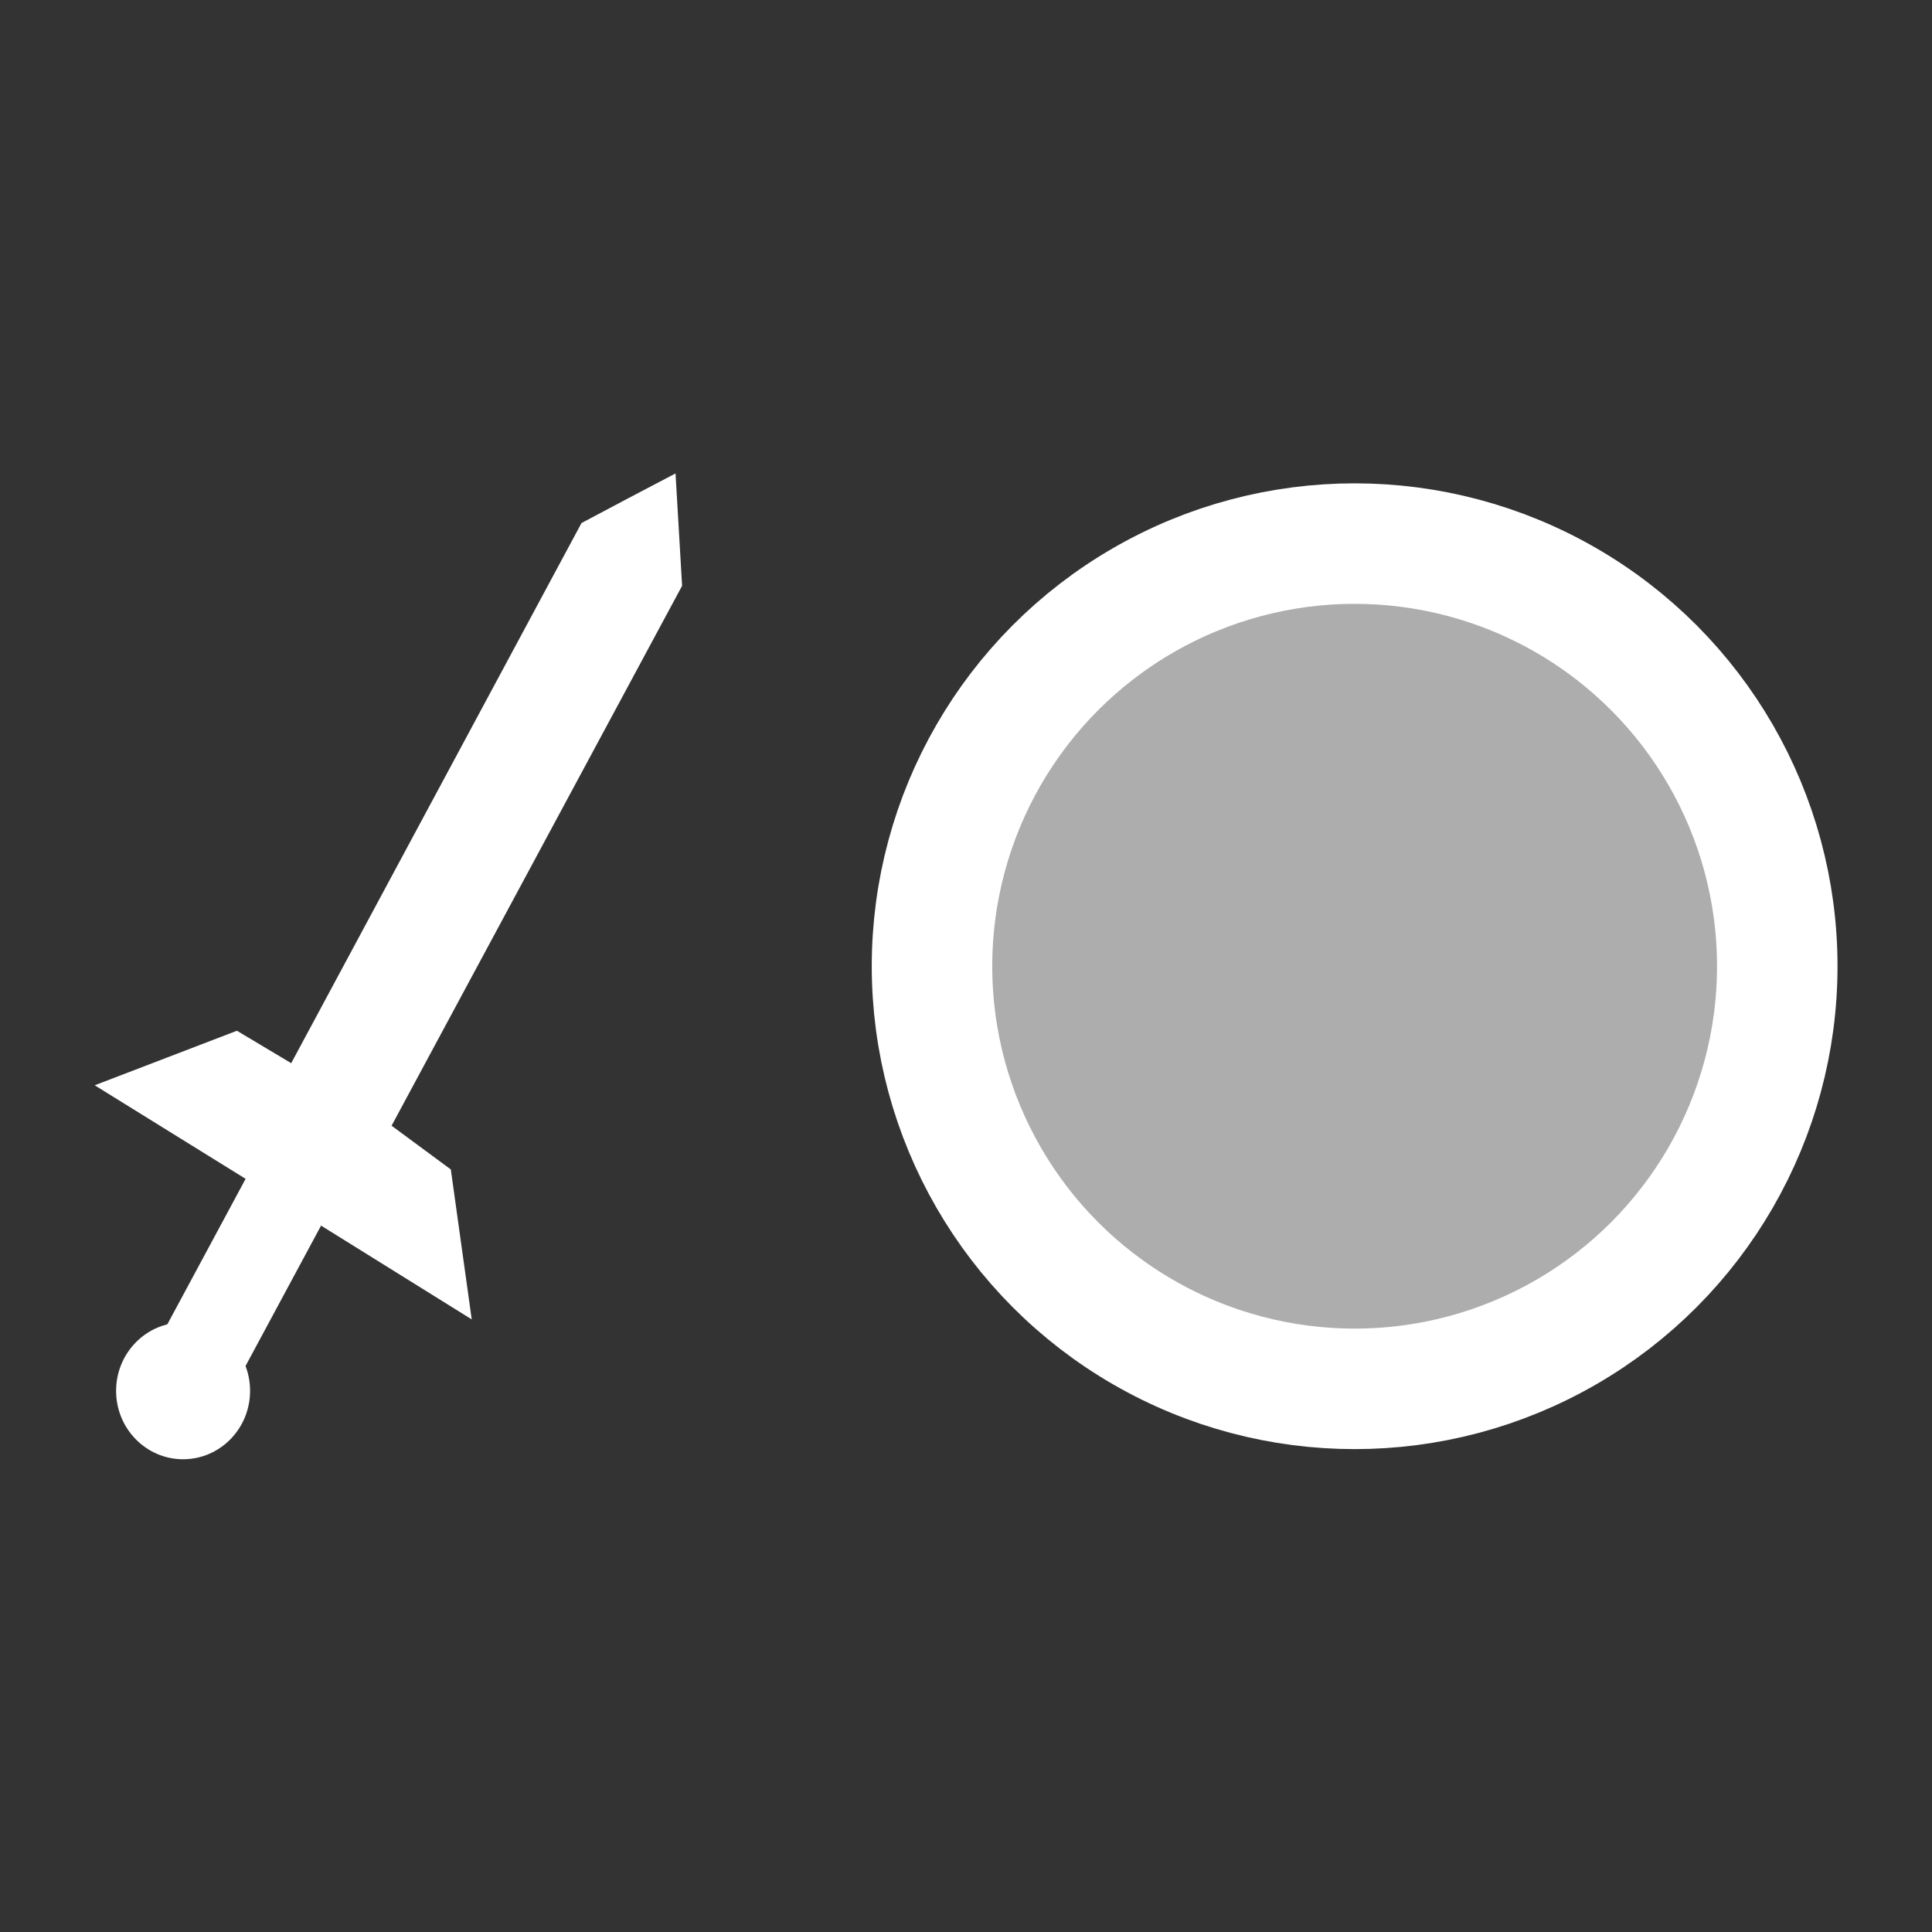 <?xml version="1.0" encoding="UTF-8" standalone="no"?>
<!-- Created with Inkscape (http://www.inkscape.org/) -->

<svg
   width="16"
   height="16"
   viewBox="0 0 4.233 4.233"
   version="1.1"
   id="svg5"
   inkscape:version="1.1.1 (3bf5ae0d25, 2021-09-20)"
   sodipodi:docname="sol_client_hit_colour.svg"
   inkscape:export-filename="/home/me/Documents/Projects/Java/Sol-Client/game/src/main/resources/assets/minecraft/textures/gui/sol_client_tick_4x.png"
   inkscape:export-xdpi="384.00003"
   inkscape:export-ydpi="384.00003"
   xmlns:inkscape="http://www.inkscape.org/namespaces/inkscape"
   xmlns:sodipodi="http://sodipodi.sourceforge.net/DTD/sodipodi-0.dtd"
   xmlns="http://www.w3.org/2000/svg"
   xmlns:svg="http://www.w3.org/2000/svg">
  <rect x="0" y="0" width="4.233" height="4.233" fill="#333333" stroke="none"/>
  <sodipodi:namedview
     id="namedview7"
     pagecolor="#282828"
     bordercolor="#666666"
     borderopacity="1.0"
     inkscape:pageshadow="2"
     inkscape:pageopacity="0"
     inkscape:pagecheckerboard="0"
     inkscape:document-units="mm"
     showgrid="false"
     units="px"
     inkscape:zoom="22.627417"
     inkscape:cx="1.5688932"
     inkscape:cy="8.8609319"
     inkscape:window-width="1848"
     inkscape:window-height="1016"
     inkscape:window-x="72"
     inkscape:window-y="27"
     inkscape:window-maximized="1"
     inkscape:current-layer="layer1"
     showguides="true" />
  <defs
     id="defs2">
    <inkscape:path-effect
       effect="powerclip"
       id="path-effect54069"
       is_visible="true"
       lpeversion="1"
       inverse="true"
       flatten="false"
       hide_clip="false"
       message="Use fill-rule evenodd on &lt;b&gt;fill and stroke&lt;/b&gt; dialog if no flatten result after convert clip to paths." />
    <clipPath
       clipPathUnits="userSpaceOnUse"
       id="clipPath54065">
      <path
         id="path54067"
         style="display:block;fill:#000000;stroke:none;stroke-width:0.055;stroke-linecap:square;stroke-linejoin:miter;stroke-miterlimit:2;stroke-dasharray:none;stroke-opacity:0.995"
         d="M 2.076,0.635 V 1.693 H 0.684 V 1.826 H 3.669 V 1.693 H 2.209 V 0.635 Z" />
    </clipPath>
    <clipPath
       clipPathUnits="userSpaceOnUse"
       id="clipPath54065-6">
      <path
         id="path54067-1"
         style="display:block;fill:#000000;stroke:none;stroke-width:0.055;stroke-linecap:square;stroke-linejoin:miter;stroke-miterlimit:2;stroke-dasharray:none;stroke-opacity:0.995"
         d="M 2.076,0.635 V 1.693 H 0.684 V 1.826 H 3.669 V 1.693 H 2.209 V 0.635 Z" />
    </clipPath>
    <clipPath
       clipPathUnits="userSpaceOnUse"
       id="clipPath54065-8">
      <path
         id="path54067-5"
         style="display:block;fill:#000000;stroke:none;stroke-width:0.055;stroke-linecap:square;stroke-linejoin:miter;stroke-miterlimit:2;stroke-dasharray:none;stroke-opacity:0.995"
         d="M 2.076,0.635 V 1.693 H 0.684 V 1.826 H 3.669 V 1.693 H 2.209 V 0.635 Z" />
    </clipPath>
  </defs>
  <g
     inkscape:label="Layer 1"
     inkscape:groupmode="layer"
     id="layer1">
    <ellipse
       style="fill:#ffffff;fill-opacity:0.6;stroke:#ffffff;stroke-width:0.264;stroke-linecap:round;stroke-linejoin:round;stroke-miterlimit:4;stroke-dasharray:none"
       id="path1152"
       cx="-2.968"
       cy="2.117"
       transform="scale(-1,1)"
       rx="0.926"
       ry="0.926" />
    <g
       inkscape:label="Layer 1"
       id="layer1-0"
       transform="matrix(0.515,0,0,0.515,-0.239,1.027)">
      <path
         id="rect928"
         style="fill:#ffffff;stroke:none;stroke-width:0.517"
         d="m 3.338,0.02 0.014,0.239 0.014,0.239 -1.236,2.297 0.252,0.186 0.089,0.638 v 0 L 1.83,3.22 1.49,3.852 1.169,3.653 1.509,3.021 0.867,2.623 v 0 L 1.472,2.391 1.703,2.529 2.938,0.231 3.138,0.125 Z"
         sodipodi:nodetypes="cccccccccccccccccc" />
      <ellipse
         style="fill:#ffffff;stroke:none;stroke-width:0.894"
         id="path8594"
         cx="-1.243"
         cy="3.923"
         rx="0.285"
         ry="0.291"
         transform="scale(-1,1)" />
    </g>
  </g>
</svg>

